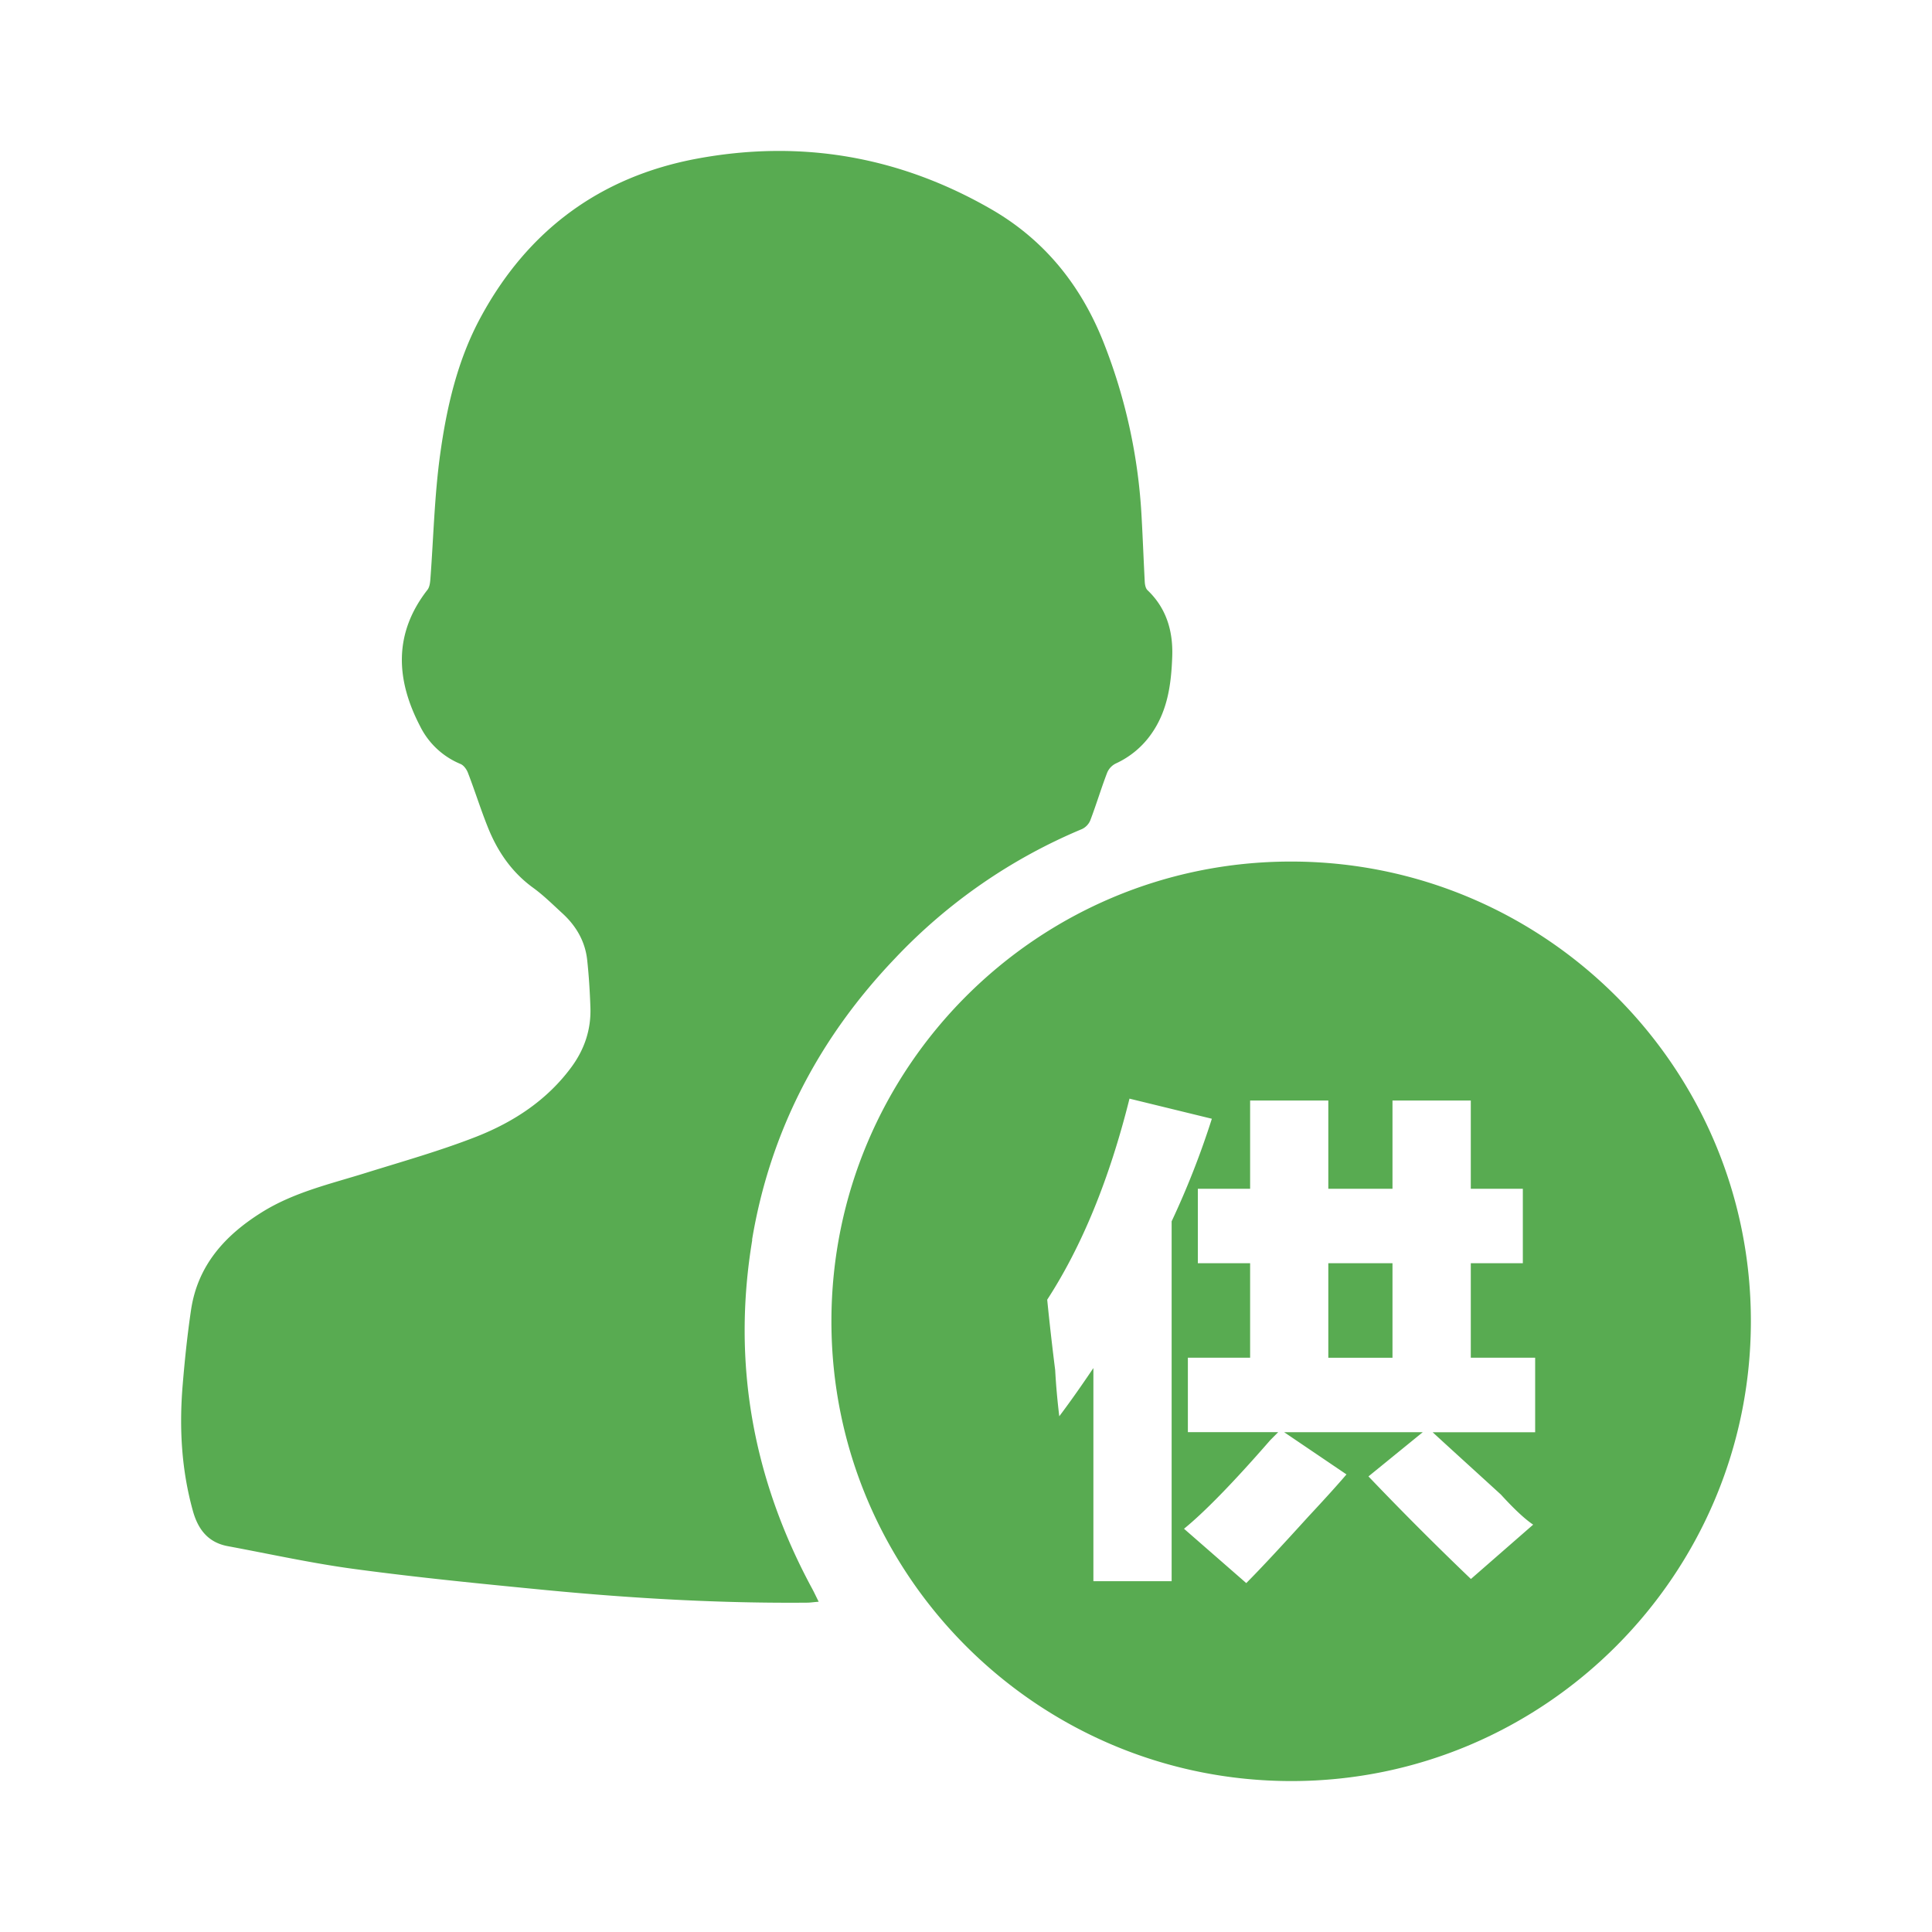 <svg viewBox='0 0 1024 1024' xmlns='http://www.w3.org/2000/svg' width='16px' height='16px'>
  <path d='M398.592 657.184c9.6-57.568 35.552-107.072 75.68-149.12a289.856 289.856 0 0 1 99.2-68.64 8.896 8.896 0 0 0 4.352-4.48c3.232-8.448 5.792-17.088 9.024-25.472a9.536 9.536 0 0 1 4.544-4.8c7.68-3.52 14.24-9.024 19.008-15.936 8.608-12.352 10.4-26.496 10.912-40.896 0.448-13.312-3.04-25.44-13.12-35.04-0.96-0.896-1.344-2.784-1.44-4.256-0.608-11.424-1.024-22.848-1.664-34.24a293.12 293.12 0 0 0-20.384-93.344c-11.84-29.632-30.88-53.536-58.912-69.824-48.928-28.32-101.312-37.312-156.576-27.008-51.2 9.6-89.568 37.984-114.464 84.064-12.352 22.784-18.08 47.904-21.536 73.184-2.944 21.6-3.456 43.584-5.088 65.344-0.16 2.016-0.384 4.32-1.536 5.856-18.08 23.168-16.8 47.616-3.936 72.32a41.6 41.6 0 0 0 21.44 20.032c1.696 0.704 3.264 2.88 3.968 4.8 3.584 9.28 6.56 18.816 10.24 28.064 5.12 13.088 12.736 24.416 24.384 32.832 5.44 3.968 10.272 8.768 15.264 13.344 7.36 6.688 12.224 14.944 13.28 24.96 0.896 8.32 1.408 16.64 1.696 24.992 0.416 11.648-3.104 22.176-9.984 31.552-12.896 17.568-30.56 29.12-50.304 36.928-19.264 7.552-39.264 13.184-58.976 19.328-18.688 5.824-37.856 10.176-54.784 20.736-19.68 12.256-34.208 28.288-37.664 52.096-1.952 13.248-3.328 26.528-4.416 39.776-1.856 22.464-0.64 44.64 5.44 66.496 2.752 9.856 8.096 16.704 18.432 18.656 22.752 4.224 45.344 9.248 68.224 12.256 33.408 4.48 67.04 7.776 100.576 11.04 46.08 4.416 92.288 7.072 138.624 6.656 1.664-0.032 3.328-0.32 5.824-0.48-1.44-2.88-2.4-4.992-3.52-7.04-31.36-58.048-42.528-119.648-31.68-184.8l-0.128 0.096z m285.664-200.544c-134.4 0-243.52 109.088-243.584 243.584-0.096 134.496 109.312 243.84 243.936 243.776 134.048-0.064 243.2-109.248 243.392-243.424 0.224-134.528-109.12-243.936-243.744-243.936z m-63.264 381.44H579.52v-112.992c-5.696 8.448-11.68 17.056-18.08 25.568-0.992-8.16-1.728-16.32-2.176-24.512a1442.24 1442.24 0 0 1-4.224-37.28c18.464-28.448 32.992-64 43.616-106.56l43.648 10.656a445.12 445.12 0 0 1-21.312 54.368v190.72z m192.64-78.944H759.36c8.448 7.808 20.576 18.784 36.16 33.024 7.104 7.808 12.864 13.12 17.088 15.936l-32.992 28.8a1711.072 1711.072 0 0 1-54.304-54.368l28.768-23.424H680.64l33.024 22.368c-4.928 5.76-11.68 13.216-20.16 22.304-14.176 15.616-25.184 27.488-32.96 35.296l-32.992-28.8c10.624-8.64 25.888-24.192 45.664-46.912l4.256-4.288h-47.872v-39.456h32.992v-50.08h-27.712V630.08h27.712v-46.784h41.44v46.784h34.016v-46.784h41.504v46.784h27.584v39.456h-27.584v50.08h34.112v39.52z m-109.6-89.6h34.016v50.112h-34.016v-50.112z' fill='rgb(88,171,81)'/>
</svg>